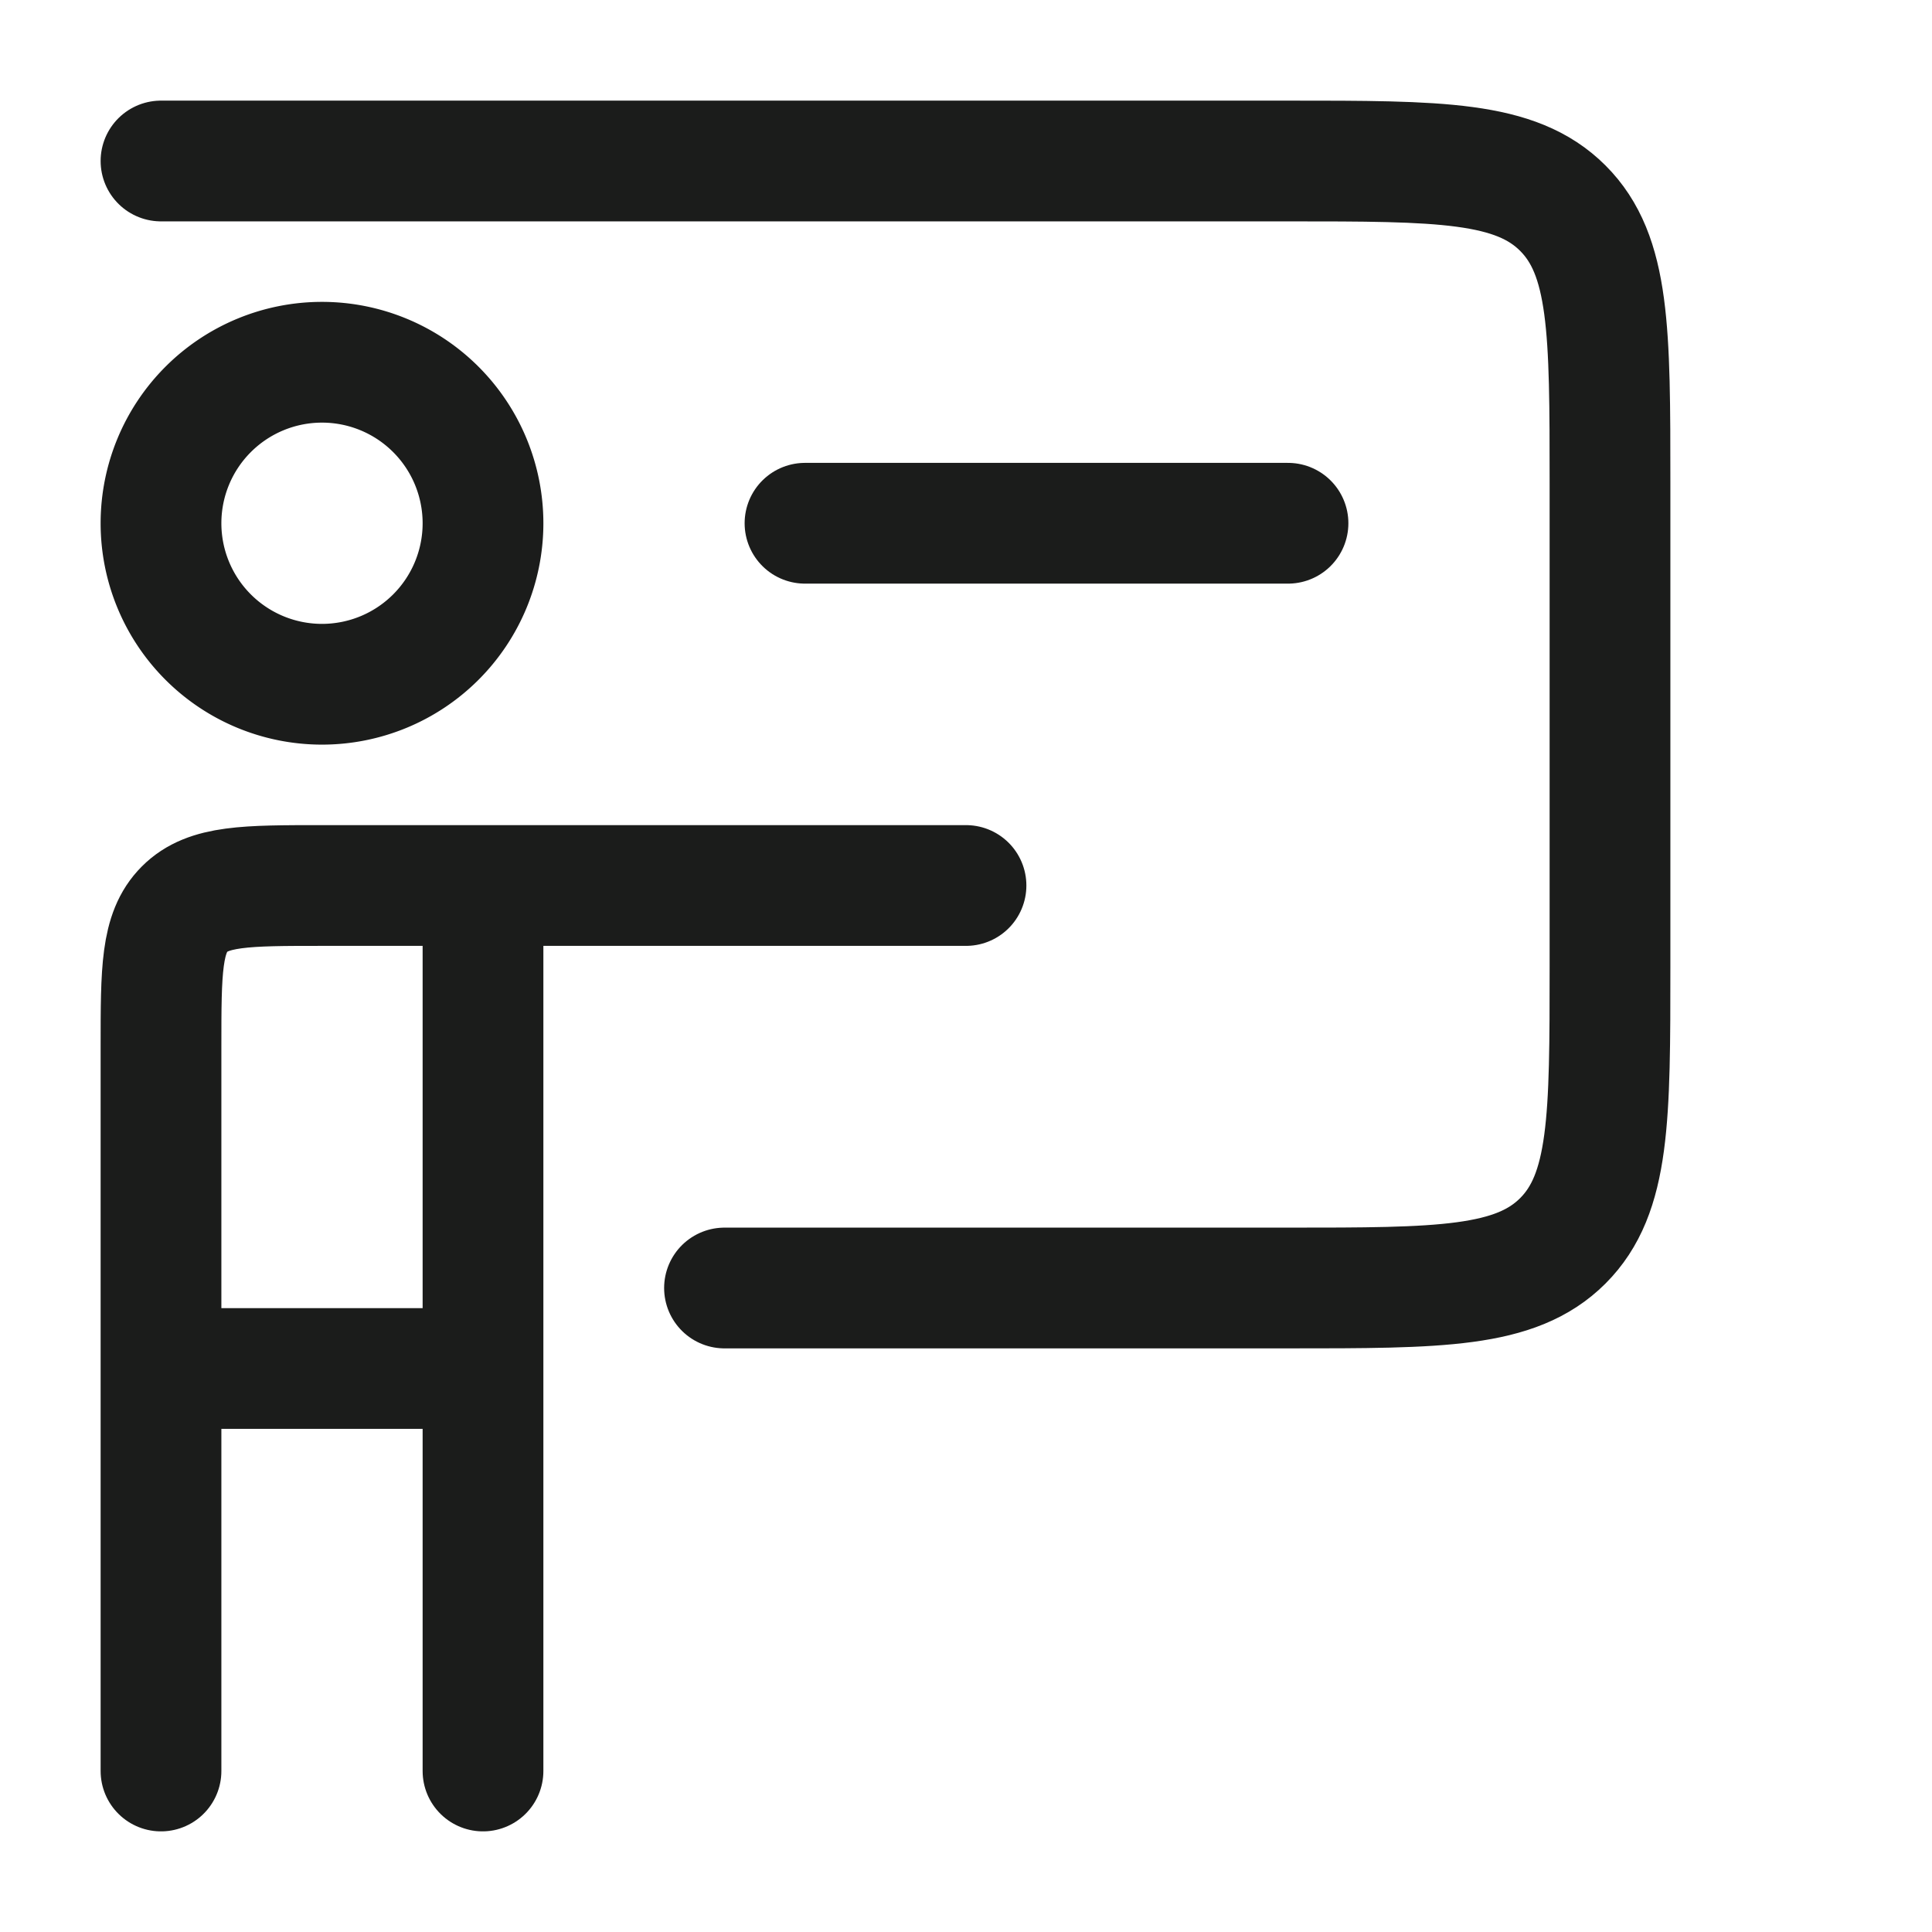 <svg xmlns="http://www.w3.org/2000/svg" width="24" height="24" fill="none" viewBox="0 0 24 24">
  <path stroke="#1B1C1B" stroke-linecap="round" stroke-linejoin="round" stroke-width="1.5" d="M2 2h14c1.886 0 2.828 0 3.414.586C20 3.172 20 4.114 20 6v6c0 1.886 0 2.828-.586 3.414C18.828 16 17.886 16 16 16H9m1-9.5h6M2 17v-4c0-.943 0-1.414.293-1.707C2.586 11 3.057 11 4 11h2m-4 6h4m-4 0v5m4-11v6m0-6h6m-6 6v5"/>
  <path stroke="#1B1C1B" stroke-width="1.5" d="M6 6.5a2 2 0 1 1-4 0 2 2 0 0 1 4 0Z"/>
</svg>
